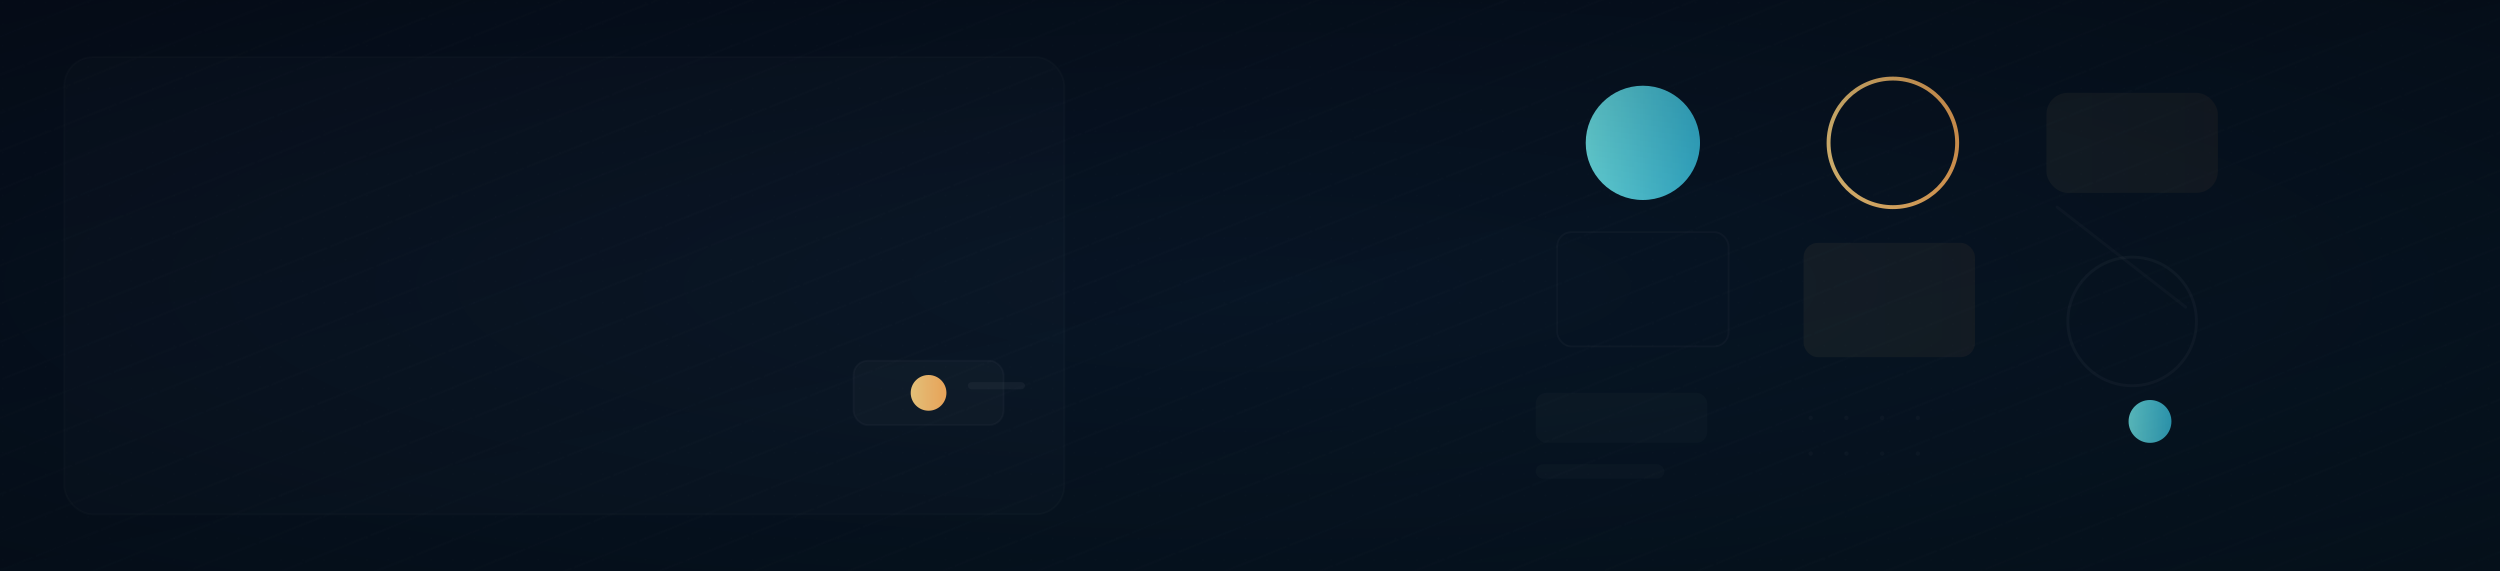 <?xml version="1.0" encoding="utf-8"?>
<svg xmlns="http://www.w3.org/2000/svg"
     viewBox="0 0 1400 320"
     preserveAspectRatio="xMidYMid slice"
     role="img"
     aria-label="Decorative Veliessa banner">
  <defs>
    <!-- Brand gradients -->
    <linearGradient id="bg" x1="0" x2="1" y1="0" y2="1">
      <stop offset="0" stop-color="#071122"/>
      <stop offset="1" stop-color="#071827"/>
    </linearGradient>

    <linearGradient id="gold" x1="0" x2="1">
      <stop offset="0" stop-color="#EEC87C"/>
      <stop offset="1" stop-color="#F2A95B"/>
    </linearGradient>

    <linearGradient id="cyan" x1="0" x2="1">
      <stop offset="0" stop-color="#6CE2E6"/>
      <stop offset="1" stop-color="#36B7D6"/>
    </linearGradient>

    <!-- subtle grain -->
    <pattern id="grain" patternUnits="userSpaceOnUse" width="12" height="12">
      <rect width="12" height="12" fill="transparent"/>
      <circle cx="1.5" cy="1.5" r="0.6" fill="rgba(255,255,255,0.012)"/>
    </pattern>

    <!-- thin diagonal lines pattern -->
    <pattern id="diag" patternUnits="userSpaceOnUse" width="28" height="28" patternTransform="rotate(23)">
      <rect width="28" height="28" fill="transparent"/>
      <path d="M-1 28 L28 -1" stroke="rgba(255,255,255,0.02)" stroke-width="1"/>
    </pattern>

    <!-- soft shadow filter -->
    <filter id="soft" x="-50%" y="-50%" width="200%" height="200%">
      <feGaussianBlur stdDeviation="8" result="b"/>
      <feMerge><feMergeNode in="b"/><feMergeNode in="SourceGraphic"/></feMerge>
    </filter>
  </defs>

  <!-- background -->
  <rect width="1400" height="320" fill="url(#bg)"/>

  <!-- layered textures -->
  <rect width="1400" height="320" fill="url(#diag)" opacity="0.55"/>
  <rect width="1400" height="320" fill="url(#grain)" opacity="0.9"/>

  <!-- left open area (for README title / text to sit beside) -->
  <rect x="36" y="32" width="560" height="256" rx="16"
        fill="rgba(255,255,255,0.014)" stroke="rgba(255,255,255,0.02)"/>

  <!-- repeating abstract marks on right side -->
  <g transform="translate(860,40)">
    <!-- column 1 -->
    <g transform="translate(0,0)">
      <circle cx="60" cy="40" r="32" fill="url(#cyan)" opacity="0.98"/>
      <rect x="12" y="90" width="96" height="64" rx="8" fill="transparent" stroke="rgba(255,255,255,0.03)"/>
      <g transform="translate(0,180)">
        <rect x="0" y="0" width="96" height="28" rx="6" fill="rgba(255,255,255,0.02)"/>
        <rect x="0" y="40" width="72" height="8" rx="4" fill="rgba(255,255,255,0.02)"/>
      </g>
    </g>

    <!-- column 2 -->
    <g transform="translate(140,0)">
      <circle cx="60" cy="40" r="36" fill="none" stroke="url(#gold)" stroke-width="2.2"/>
      <rect x="10" y="96" width="96" height="64" rx="8" fill="url(#gold)" opacity="0.06"/>
      <g transform="translate(0,180)">
        <!-- thin dot grid -->
        <g fill="rgba(255,255,255,0.03)">
          <circle cx="14" cy="14" r="1.2"/>
          <circle cx="34" cy="14" r="1.2"/>
          <circle cx="54" cy="14" r="1.2"/>
          <circle cx="74" cy="14" r="1.2"/>
          <circle cx="14" cy="34" r="1.2"/>
          <circle cx="34" cy="34" r="1.2"/>
          <circle cx="54" cy="34" r="1.2"/>
          <circle cx="74" cy="34" r="1.2"/>
        </g>
      </g>
    </g>

    <!-- column 3 -->
    <g transform="translate(280,0)">
      <g transform="translate(0,12)">
        <rect x="6" y="0" width="96" height="56" rx="12" fill="url(#gold)" opacity="0.06"/>
        <circle cx="54" cy="128" r="36" fill="none" stroke="rgba(255,255,255,0.04)" stroke-width="1.6"/>
        <path d="M12 64 L84 120" stroke="rgba(255,255,255,0.03)" stroke-width="1.6" stroke-linecap="round"/>
      </g>
      <g transform="translate(8,180)">
        <circle cx="56" cy="16" r="12" fill="url(#cyan)"/>
      </g>
    </g>
  </g>

  <!-- subtle vignette at edges for depth -->
  <radialGradient id="v" cx="50%" cy="50%" r="75%">
    <stop offset="0" stop-color="rgba(0,0,0,0)"/>
    <stop offset="1" stop-color="rgba(0,0,0,0.36)"/>
  </radialGradient>
  <rect width="1400" height="320" fill="url(#v)" style="mix-blend-mode:multiply"/>

  <!-- small signature accent (non-text emblem) -->
  <g transform="translate(520,220)" opacity="0.95">
    <rect x="-42" y="-18" width="84" height="36" rx="8" fill="rgba(255,255,255,0.02)" stroke="rgba(255,255,255,0.03)"/>
    <circle cx="0" cy="0" r="10" fill="url(#gold)"/>
    <rect x="22" y="-6" width="32" height="4" rx="2" fill="rgba(255,255,255,0.04)"/>
  </g>

  <!-- accessibility: hidden title (for screen readers) -->
  <title style="display:none">Decorative banner for Veliessa</title>
</svg>
